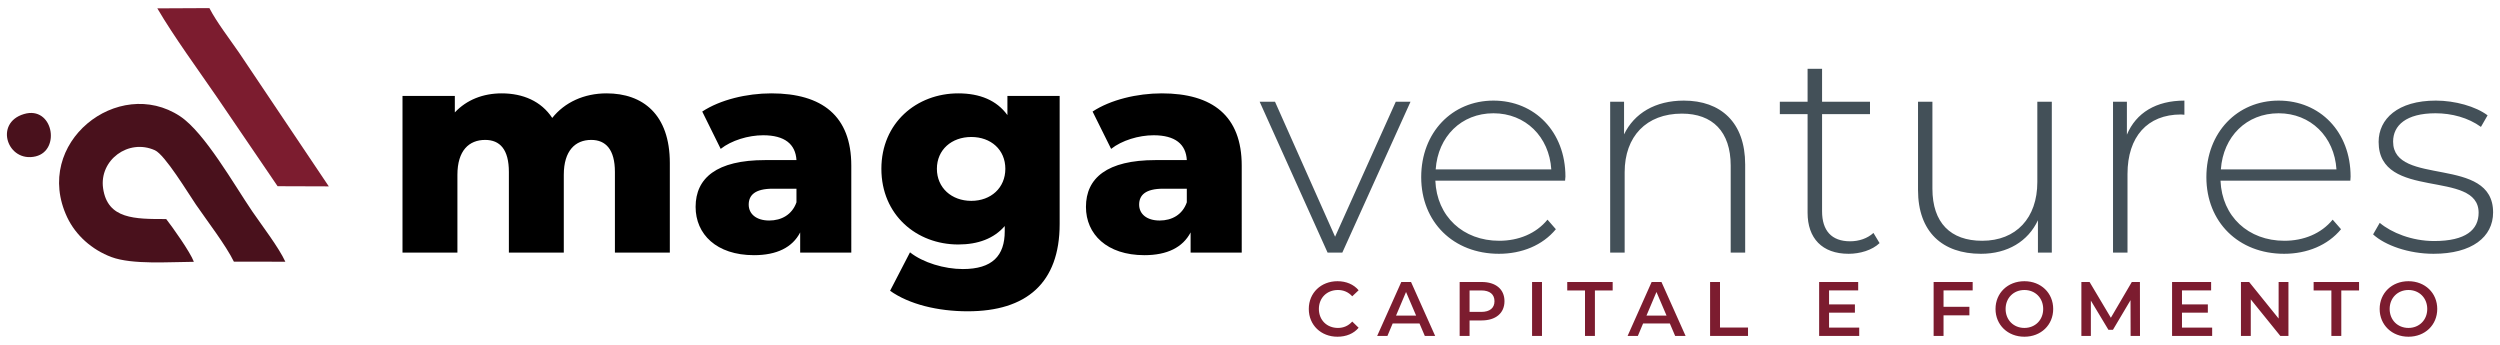 <svg xmlns="http://www.w3.org/2000/svg" width="290" height="40" shape-rendering="geometricPrecision" text-rendering="geometricPrecision" image-rendering="optimizeQuality" fill-rule="evenodd" clip-rule="evenodd"><defs><style>.fil0{fill:#49111c}.fil2,.fil3,.fil4{fill:#435058;fill-rule:nonzero}.fil2,.fil4{fill:#7c1c2f}.fil2{fill:#000}</style></defs><g id="Layer_x0020_1"><g id="_625154608"><path class="fil0" d="M22.49 30.37c-.43-1.15-2.5-4.05-3.21-4.96-3.63 0-6.8.03-7.32-3.56-.47-3.27 2.93-5.81 6.01-4.42 1.17.53 3.84 4.96 4.75 6.29 1.36 1.98 3.46 4.7 4.41 6.63l5.97.01c-.77-1.67-2.68-4.15-3.83-5.83-2.09-3.06-5.53-9.16-8.39-11.05C13.73 8.76 3.71 16.57 7.8 25.22c.99 2.08 2.86 3.75 5.13 4.6 2.42.9 6.74.56 9.56.55z"/><path d="M32.2 21.6l5.94.02L27.73 6.11c-1.1-1.6-2.62-3.57-3.44-5.17l-6.04.03c1.95 3.33 4.73 7.11 6.93 10.32L32.2 21.6z" fill="#7c1c2f"/><path class="fil0" d="M2.78 13.23c-3.51 1.04-1.9 5.69 1.36 4.91 2.95-.72 1.99-5.91-1.36-4.91z"/><path class="fil2" d="M70.36 10.83c-2.61 0-4.86 1.04-6.3 2.85-1.28-1.94-3.39-2.85-5.87-2.85-2.14 0-4.05.74-5.43 2.21v-1.91h-6.07V29.3h6.37v-9.02c0-2.81 1.34-4.05 3.22-4.05 1.71 0 2.75 1.1 2.75 3.72v9.35h6.37v-9.02c0-2.81 1.34-4.05 3.18-4.05 1.68 0 2.75 1.1 2.75 3.72v9.35h6.37V18.91c0-5.63-3.12-8.08-7.34-8.08zm19.11 0c-2.85 0-5.93.74-8.01 2.11l2.14 4.33c1.24-.98 3.19-1.58 4.93-1.58 2.51 0 3.75 1.04 3.86 2.88h-3.63c-5.63 0-8.07 2.08-8.07 5.43 0 3.16 2.41 5.6 6.77 5.6 2.65 0 4.46-.9 5.36-2.64v2.34h5.93V19.21c0-5.76-3.38-8.38-9.28-8.38zm-.24 14.75c-1.51 0-2.38-.77-2.38-1.84 0-1.11.74-1.85 2.79-1.85h2.75v1.58c-.51 1.44-1.75 2.11-3.16 2.11zM116.86 11.13v2.22c-1.24-1.71-3.19-2.52-5.7-2.52-4.83 0-8.92 3.42-8.92 8.75 0 5.36 4.09 8.78 8.92 8.78 2.31 0 4.15-.7 5.39-2.14v.6c0 2.85-1.44 4.39-4.86 4.39-2.14 0-4.62-.74-6.13-1.94l-2.31 4.46c2.21 1.57 5.53 2.38 9.01 2.38 6.78 0 10.66-3.26 10.66-10.13V11.13h-6.06zm-4.19 12.17c-2.28 0-3.99-1.51-3.99-3.72s1.71-3.69 3.99-3.69c2.28 0 3.95 1.48 3.95 3.69s-1.67 3.72-3.95 3.72zM134.76 10.83c-2.85 0-5.94.74-8.02 2.11l2.15 4.33c1.24-.98 3.19-1.58 4.93-1.58 2.51 0 3.75 1.04 3.85 2.88h-3.62c-5.63 0-8.08 2.08-8.08 5.43 0 3.16 2.42 5.6 6.78 5.6 2.64 0 4.45-.9 5.36-2.64v2.34h5.93V19.21c0-5.76-3.38-8.38-9.28-8.38zm-.24 14.75c-1.51 0-2.38-.77-2.38-1.84 0-1.11.74-1.85 2.79-1.85h2.74v1.58c-.5 1.44-1.74 2.11-3.15 2.11z"/><path class="fil3" d="M161.91 11.8l-7.04 15.66-6.97-15.66h-1.78L154 29.3h1.71l7.91-17.5h-1.71zM181.59 20.49c0-5.2-3.56-8.82-8.35-8.82-4.79 0-8.38 3.69-8.38 8.88 0 5.2 3.72 8.89 9.02 8.89 2.65 0 5.06-.98 6.6-2.85l-.97-1.11c-1.34 1.64-3.39 2.45-5.6 2.45-4.19 0-7.24-2.82-7.41-6.97h15.05c0-.17.04-.34.04-.47zm-8.35-7.35c3.72 0 6.47 2.72 6.71 6.51h-13.41c.26-3.82 2.98-6.51 6.7-6.51zM195.33 11.67c-3.32 0-5.76 1.47-6.94 3.92V11.8h-1.61v17.5h1.68v-9.32c0-4.15 2.51-6.8 6.64-6.8 3.55 0 5.66 2.08 5.66 6.03V29.3h1.68V19.08c0-4.9-2.85-7.41-7.11-7.41zM217.32 27.02c-.7.64-1.67.97-2.71.97-2.15 0-3.25-1.24-3.25-3.48V13.24h5.56V11.8h-5.56V7.98h-1.68v3.82h-3.22v1.44h3.22v11.44c0 2.95 1.68 4.76 4.76 4.76 1.31 0 2.72-.41 3.59-1.24l-.71-1.18zM236.33 11.8v9.32c0 4.16-2.45 6.81-6.4 6.81-3.66 0-5.77-2.08-5.77-6.04V11.8h-1.67v10.23c0 4.89 2.84 7.41 7.3 7.41 3.09 0 5.47-1.45 6.61-3.89v3.75h1.61V11.8h-1.68zM246.72 15.62V11.8h-1.61v17.5h1.68v-9.12c0-4.32 2.31-6.9 6.2-6.9.13 0 .27.03.4.03v-1.64c-3.28 0-5.6 1.41-6.67 3.95zM272.67 20.49c0-5.2-3.55-8.82-8.35-8.82-4.79 0-8.38 3.69-8.38 8.88 0 5.2 3.72 8.89 9.02 8.89 2.65 0 5.06-.98 6.6-2.85l-.97-1.11c-1.34 1.64-3.39 2.45-5.6 2.45-4.19 0-7.24-2.82-7.41-6.97h15.06c0-.17.03-.34.03-.47zm-8.35-7.35c3.72 0 6.47 2.72 6.71 6.51h-13.41c.27-3.82 2.98-6.51 6.7-6.51zm17.97 16.3c4.46 0 6.91-1.95 6.91-4.8 0-6.67-11.6-2.95-11.6-8.21 0-1.88 1.51-3.29 4.92-3.29 1.88 0 3.79.51 5.27 1.58l.77-1.34c-1.38-1.04-3.79-1.71-6-1.71-4.43 0-6.64 2.14-6.64 4.79 0 6.88 11.6 3.12 11.6 8.22 0 1.97-1.48 3.28-5.16 3.28-2.58 0-4.96-.97-6.31-2.11l-.77 1.34c1.38 1.27 4.13 2.25 7.01 2.25z"/><path class="fil4" d="M155.14 39.06c1.02 0 1.89-.36 2.46-1.04l-.74-.72c-.45.5-1.01.74-1.66.74-1.28 0-2.21-.91-2.21-2.2s.93-2.2 2.21-2.2c.65 0 1.21.24 1.66.73l.74-.7c-.57-.68-1.44-1.05-2.45-1.05-1.91 0-3.33 1.35-3.33 3.22s1.42 3.22 3.32 3.22zM165.28 38.97h1.2l-2.8-6.26h-1.13l-2.8 6.26h1.19l.61-1.45h3.11l.62 1.45zm-3.34-2.36l1.16-2.74 1.17 2.74h-2.33zM171.87 32.71h-2.55v6.26h1.15v-1.8h1.4c1.64 0 2.65-.85 2.65-2.23 0-1.39-1.01-2.23-2.65-2.23zm-.05 3.47h-1.35v-2.49h1.35c1.01 0 1.54.46 1.54 1.25 0 .78-.53 1.24-1.54 1.24zM177.72 38.97h1.15v-6.26h-1.15v6.26zM183.86 38.97h1.15v-5.28h2.06v-.98h-5.27v.98h2.06v5.28zM194.32 38.97h1.21l-2.8-6.26h-1.14l-2.79 6.26h1.19l.61-1.45h3.1l.62 1.45zm-3.33-2.36l1.16-2.74 1.17 2.74h-2.33zM198.37 38.97h4.4v-.98h-3.25v-5.28h-1.15v6.26zm13.8-.97v-1.73h3v-.96h-3v-1.62h3.38v-.98h-4.53v6.26h4.65V38h-3.5zM228.83 33.69v-.98h-4.53v6.26h1.15v-2.39h3v-.99h-3v-1.9h3.38zM234.83 39.06c1.92 0 3.34-1.36 3.34-3.22s-1.42-3.22-3.34-3.22c-1.93 0-3.35 1.37-3.35 3.22s1.42 3.22 3.35 3.22zm0-1.02c-1.25 0-2.18-.92-2.18-2.2 0-1.28.93-2.2 2.18-2.2s2.18.92 2.18 2.2c0 1.28-.93 2.2-2.18 2.2zM248.24 38.97l-.01-6.26h-.94l-2.43 4.15-2.47-4.15h-.95v6.26h1.1v-4.1l2.04 3.39h.52l2.04-3.44.01 4.15h1.09zM253.11 38v-1.73h3v-.96h-3v-1.62h3.38v-.98h-4.53v6.26h4.65V38h-3.5zM264.32 32.71v4.24l-3.42-4.24h-.95v6.26h1.14v-4.24l3.43 4.24h.94v-6.26h-1.14zM270.44 38.97h1.15v-5.28h2.06v-.98h-5.27v.98h2.06v5.28zM279.38 39.06c1.92 0 3.34-1.36 3.34-3.22s-1.42-3.22-3.34-3.22-3.34 1.37-3.34 3.22 1.42 3.22 3.34 3.22zm0-1.02c-1.25 0-2.18-.92-2.18-2.2 0-1.28.93-2.2 2.18-2.2s2.18.92 2.18 2.2c0 1.28-.93 2.2-2.18 2.2z"/></g></g></svg>